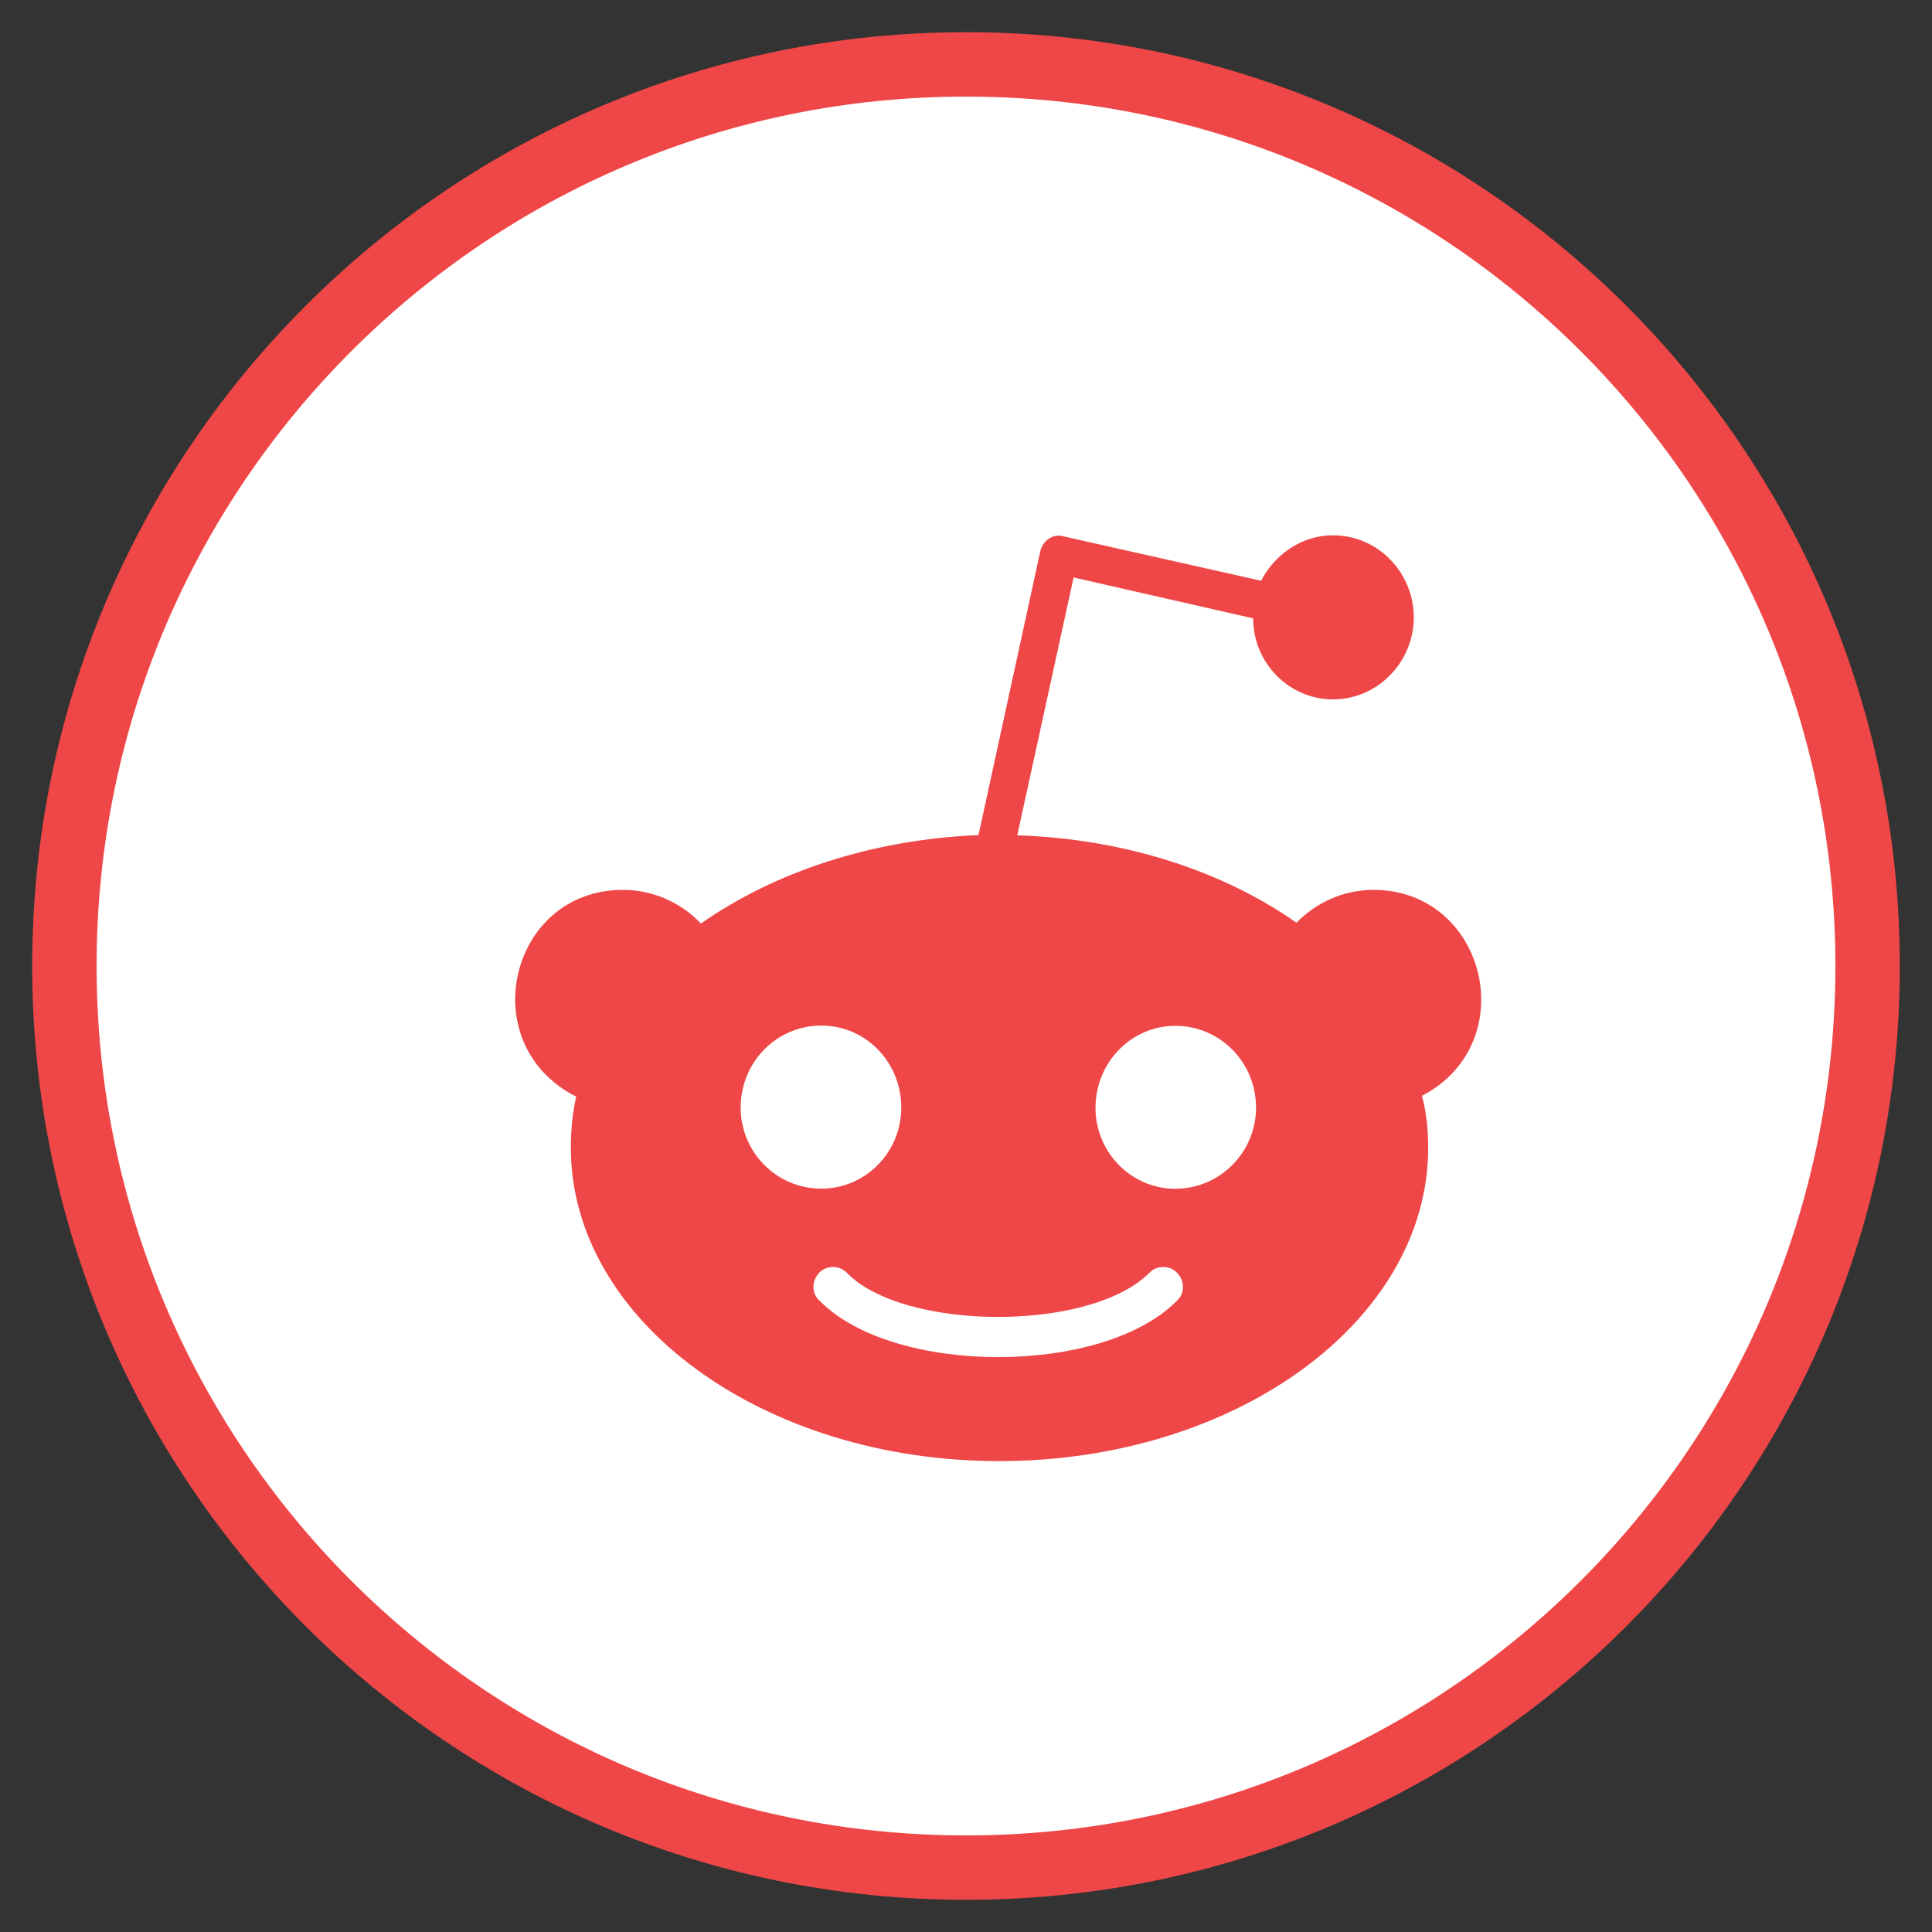 <svg width="30" height="30" viewBox="0 0 30 30" fill="none" xmlns="http://www.w3.org/2000/svg">
<rect x="0" y="0" width="30" height="30" fill="#333333" stroke="none"/>
<path d="M15 29C22.732 29 29 22.732 29 15C29 7.268 22.732 1 15 1C7.268 1 1 7.268 1 15C1 22.732 7.268 29 15 29Z" fill="white" stroke="#EF4747"/>
<g clip-path="url(#clip0)">
<path d="M21.328 13.818C20.854 13.818 20.438 14.017 20.131 14.328C19.003 13.535 17.481 13.025 15.796 12.971L16.671 8.967L19.459 9.602C19.459 10.294 20.016 10.86 20.698 10.86C21.394 10.86 21.953 10.279 21.953 9.586C21.953 8.893 21.398 8.312 20.699 8.312C20.212 8.312 19.792 8.611 19.582 9.018L16.503 8.326C16.348 8.284 16.196 8.396 16.155 8.554L15.194 12.967C13.521 13.038 12.016 13.547 10.884 14.341C10.578 14.017 10.144 13.818 9.671 13.818C7.913 13.818 7.337 16.211 8.947 17.029C8.89 17.282 8.864 17.552 8.864 17.821C8.864 20.509 11.849 22.688 15.513 22.688C19.193 22.688 22.177 20.509 22.177 17.821C22.177 17.552 22.149 17.269 22.08 17.016C23.657 16.194 23.076 13.819 21.328 13.818ZM11.501 17.199C11.501 16.493 12.057 15.925 12.756 15.925C13.438 15.925 13.995 16.489 13.995 17.199C13.995 17.892 13.439 18.457 12.756 18.457C12.06 18.46 11.501 17.892 11.501 17.199ZM18.275 20.198C17.124 21.365 13.877 21.365 12.726 20.198C12.599 20.085 12.599 19.886 12.726 19.758C12.837 19.646 13.033 19.646 13.144 19.758C14.023 20.672 16.938 20.688 17.854 19.758C17.965 19.646 18.161 19.646 18.272 19.758C18.401 19.887 18.401 20.086 18.275 20.198ZM18.249 18.459C17.567 18.459 17.011 17.895 17.011 17.203C17.011 16.497 17.567 15.929 18.249 15.929C18.945 15.929 19.504 16.493 19.504 17.203C19.501 17.892 18.945 18.459 18.249 18.459Z" fill="#EF4747"/>
</g>
<defs>
<clipPath id="clip0">
<rect width="15" height="15" fill="white" transform="translate(8 8)"/>
</clipPath>
</defs>
</svg>
